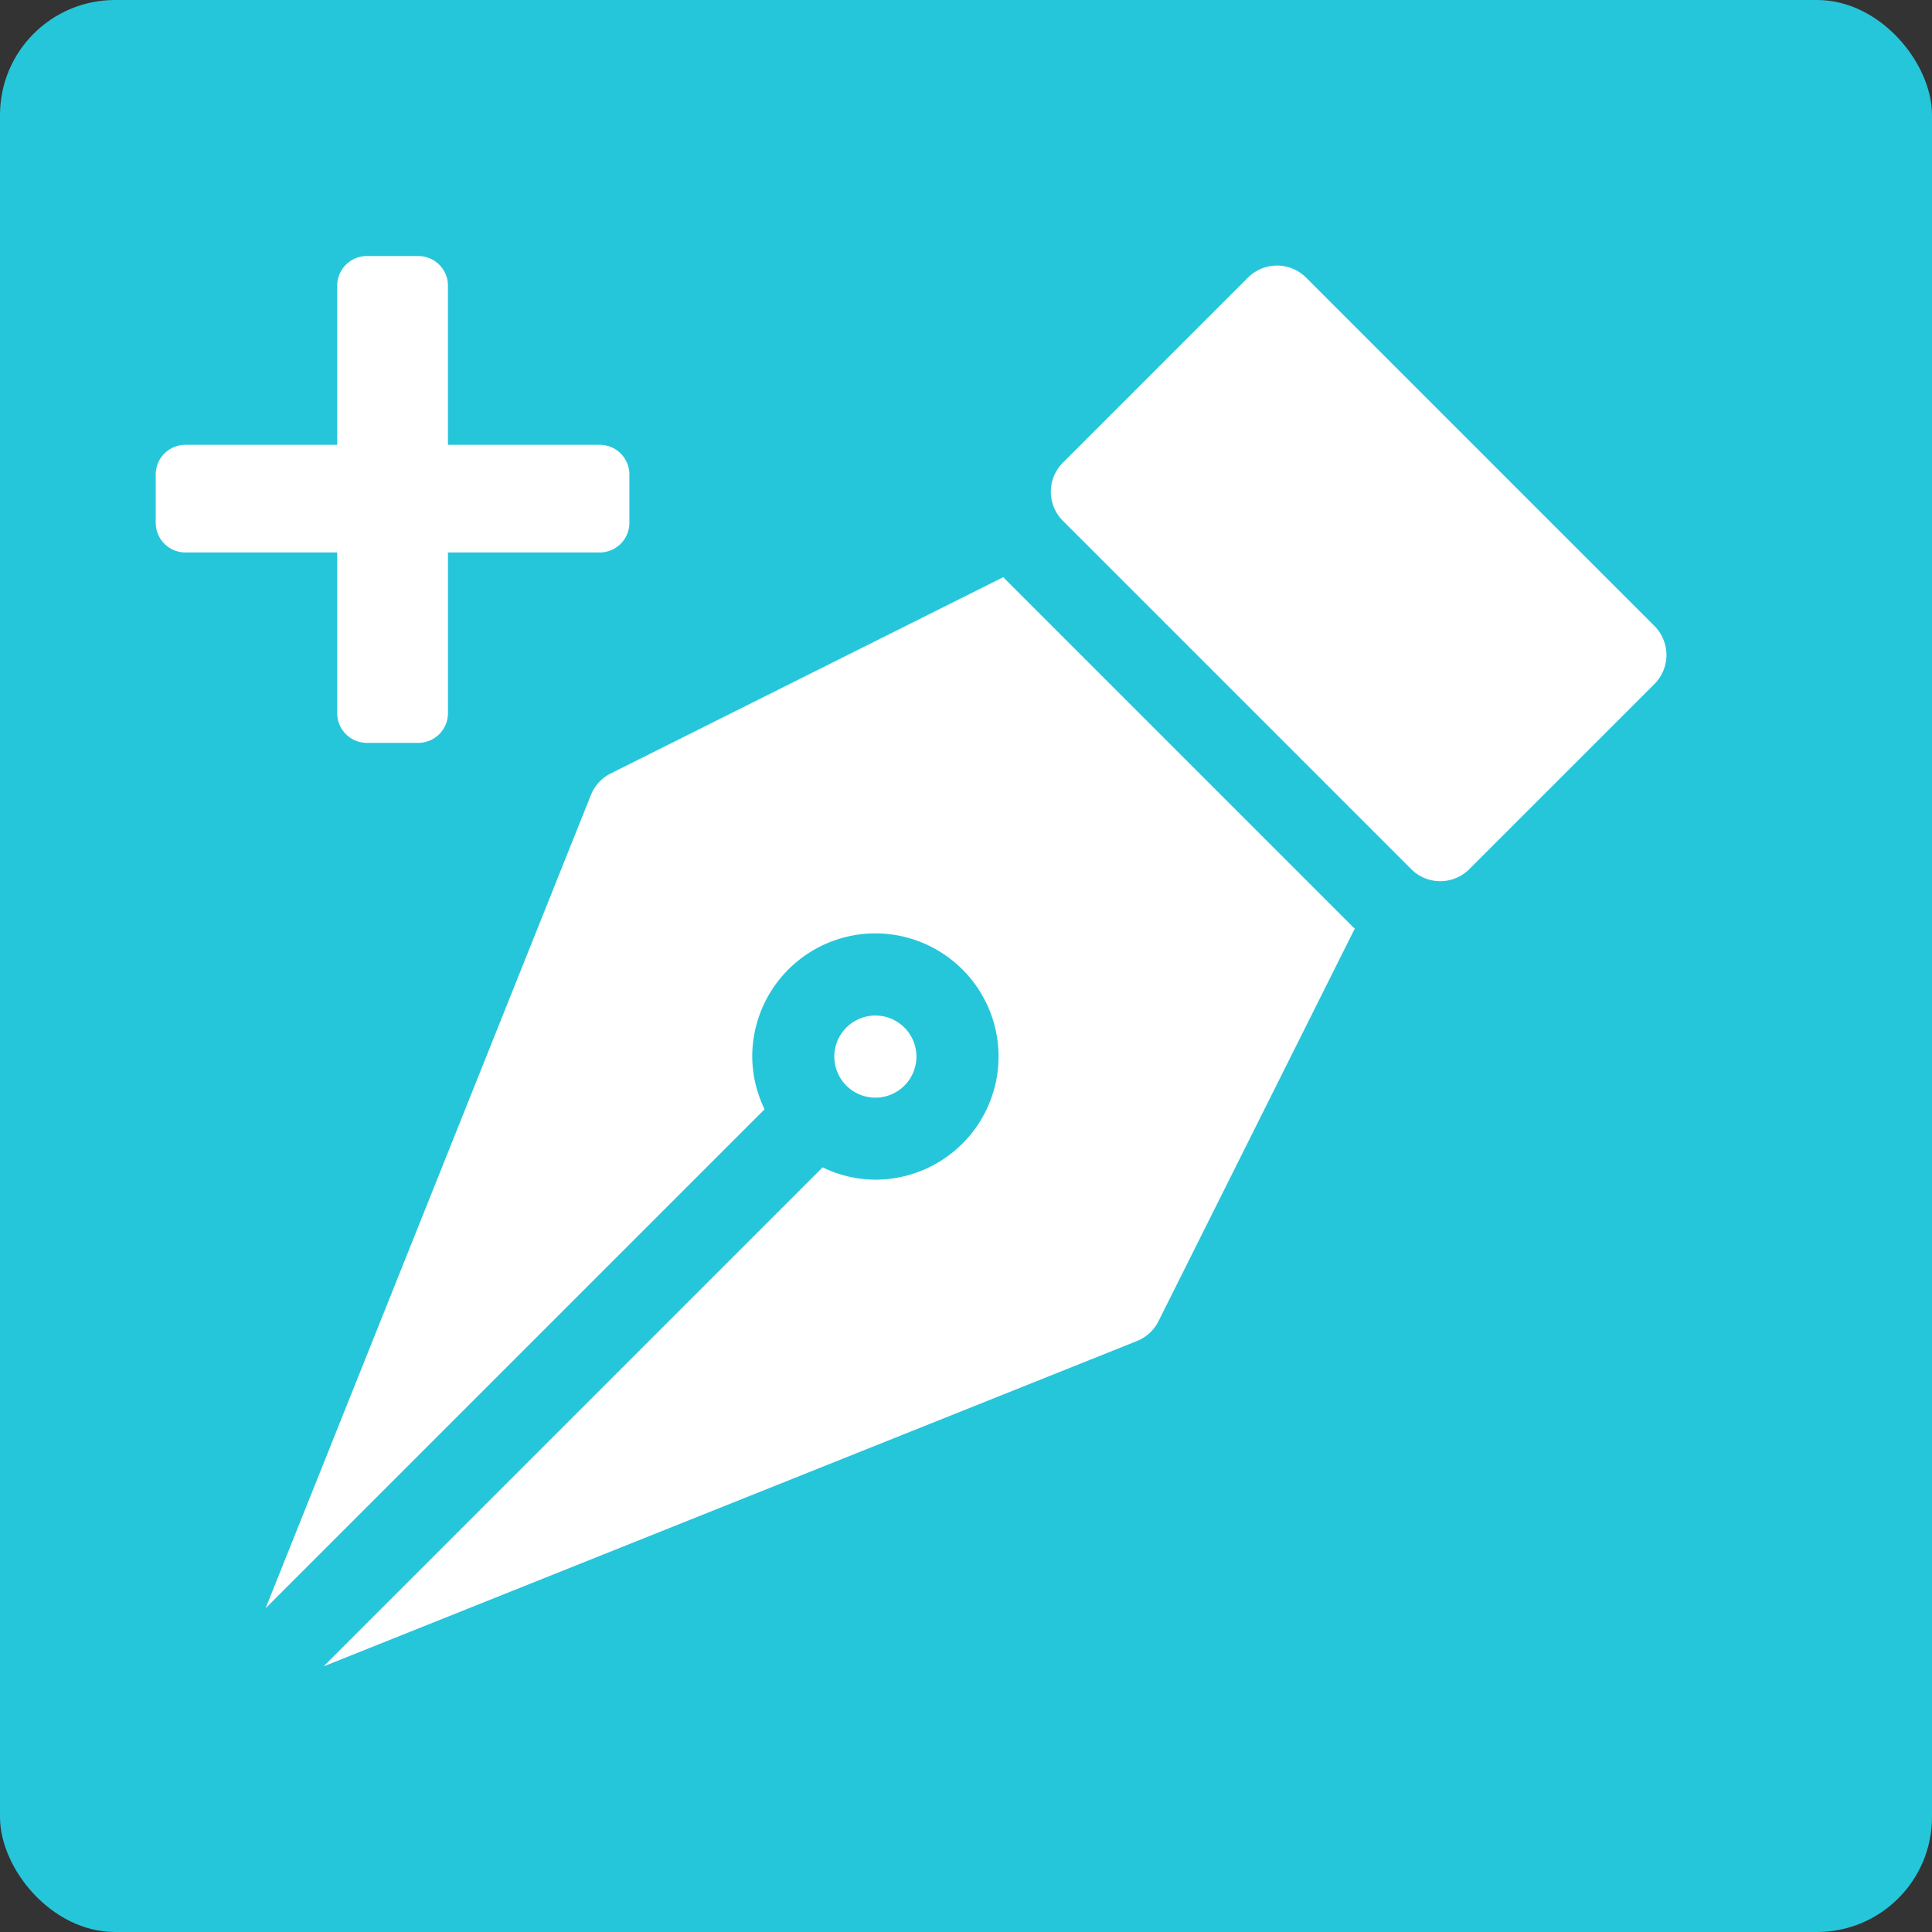 <svg xmlns="http://www.w3.org/2000/svg" width="84" height="84" viewBox="0 0 84 84">
  <rect x="0" y="0" width="84" height="84" fill="#333333" stroke="none"/>
  <g id="Grupo_53537" data-name="Grupo 53537" transform="translate(1120.294 -154.205)">
    <rect id="Rectángulo_5253" data-name="Rectángulo 5253" width="84" height="84" rx="5" transform="translate(-1120.294 154.205)" fill="#26c6da"/>
    <g id="Grupo_53536" data-name="Grupo 53536" transform="translate(-1108.747 165.752)">
      <g id="Grupo_53531" data-name="Grupo 53531" transform="translate(34.14)">
        <g id="Grupo_53530" data-name="Grupo 53530">
          <path id="Trazado_100824" data-name="Trazado 100824" d="M-987.224,196.875l-15.147-15.147a1.785,1.785,0,0,0-2.524,0l-8.049,8.049a1.785,1.785,0,0,0,0,2.524l15.147,15.147a1.778,1.778,0,0,0,1.262.523,1.778,1.778,0,0,0,1.262-.523l8.049-8.048A1.785,1.785,0,0,0-987.224,196.875Z" transform="translate(1013.468 -181.206)" fill="#fff"/>
        </g>
      </g>
      <g id="Grupo_53533" data-name="Grupo 53533" transform="translate(0 13.548)">
        <g id="Grupo_53532" data-name="Grupo 53532">
          <path id="Trazado_100825" data-name="Trazado 100825" d="M-1046.008,228.1l-15.147-15.147c-.022-.022-.037-.05-.059-.072l-17.075,8.537a1.788,1.788,0,0,0-.859.934l-14.145,35.361,21.695-21.694a5.3,5.3,0,0,1-.537-2.294,5.361,5.361,0,0,1,5.355-5.355,5.361,5.361,0,0,1,5.355,5.355,5.361,5.361,0,0,1-5.355,5.355,5.293,5.293,0,0,1-2.294-.537l-21.695,21.695,35.362-14.145a1.785,1.785,0,0,0,.934-.859l8.537-17.075C-1045.959,228.14-1045.986,228.125-1046.008,228.1Z" transform="translate(1093.294 -212.884)" fill="#fff"/>
        </g>
      </g>
      <g id="Grupo_53535" data-name="Grupo 53535" transform="translate(24.728 32.607)">
        <g id="Grupo_53534" data-name="Grupo 53534">
          <path id="Trazado_100826" data-name="Trazado 100826" d="M-1033.689,257.449a1.786,1.786,0,0,0-1.785,1.785,1.786,1.786,0,0,0,1.785,1.785,1.786,1.786,0,0,0,1.785-1.785A1.786,1.786,0,0,0-1033.689,257.449Z" transform="translate(1035.474 -257.449)" fill="#fff"/>
        </g>
      </g>
    </g>
    <path id="Trazado_100827" data-name="Trazado 100827" d="M-1085.169,188.443h-6.6v-6.918a1.29,1.29,0,0,0-1.29-1.29h-2.235a1.29,1.29,0,0,0-1.29,1.29v6.918h-6.6a1.29,1.29,0,0,0-1.29,1.29v2.1a1.29,1.29,0,0,0,1.29,1.29h6.6v6.988a1.29,1.29,0,0,0,1.29,1.29h2.235a1.29,1.29,0,0,0,1.29-1.29v-6.988h6.6a1.29,1.29,0,0,0,1.289-1.29v-2.1A1.29,1.29,0,0,0-1085.169,188.443Z" transform="translate(-9.049 -14.898)" fill="#fff"/>
  </g>
</svg>
